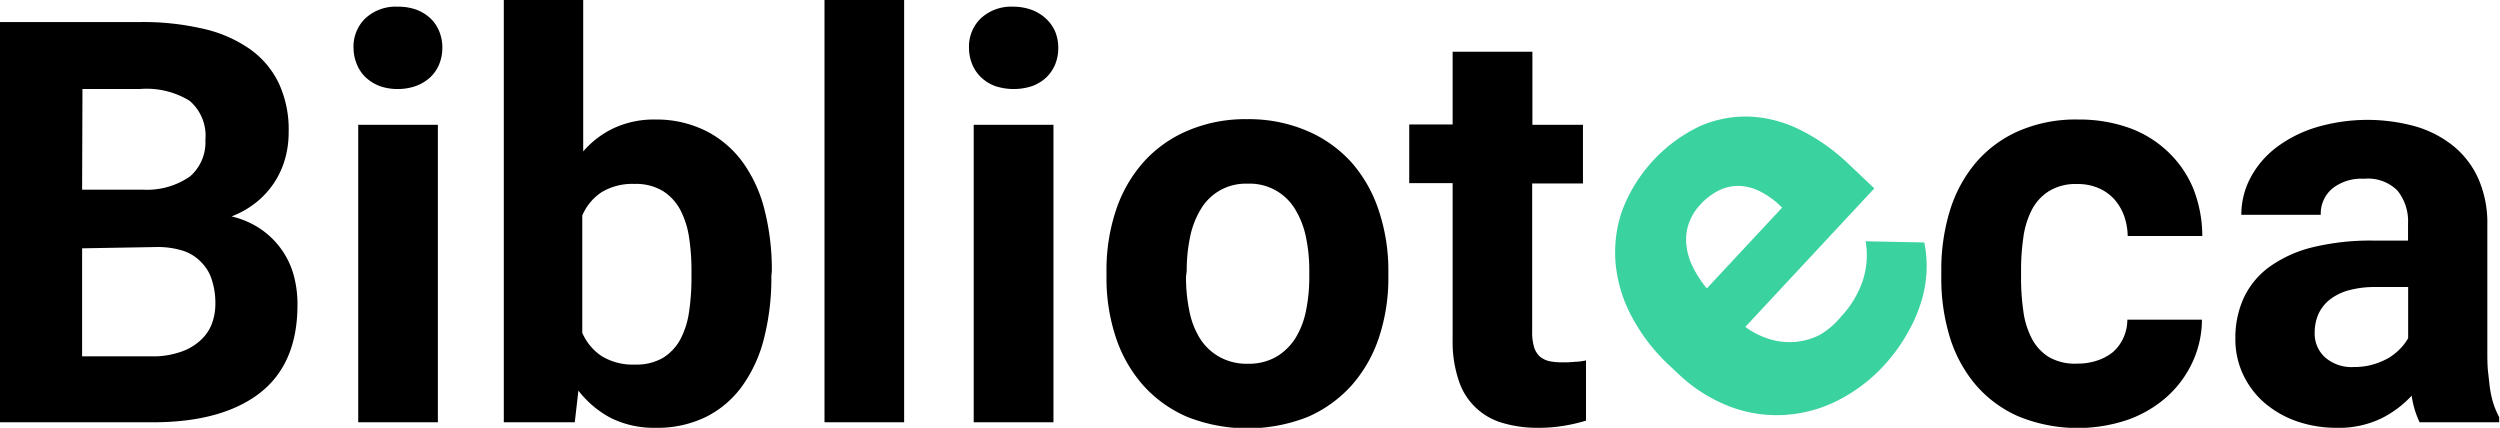 <svg id="Layer_1" data-name="Layer 1" xmlns="http://www.w3.org/2000/svg" viewBox="0 0 213.13 36.47"><defs><style>.cls-1{isolation:isolate;}.cls-2{fill:#3ad29f;}</style></defs><title>bibliotecaLogo</title><g class="cls-1"><g class="cls-1"><path d="M1.05,37V2.88H13a22.63,22.63,0,0,1,5.32.56,11.26,11.26,0,0,1,4,1.72,7.61,7.61,0,0,1,2.49,2.92,9.37,9.37,0,0,1,.85,4.15,8.36,8.36,0,0,1-.29,2.25,7.25,7.25,0,0,1-2.4,3.71,7.84,7.84,0,0,1-2.18,1.26,7.41,7.41,0,0,1,2.56,1.13,7,7,0,0,1,2.77,4A9.42,9.42,0,0,1,26.41,27q0,5-3.2,7.5C21.07,36.16,18,37,14.1,37Zm7-19.83h5.2a6.41,6.41,0,0,0,4-1.13,3.84,3.84,0,0,0,1.31-3.11,3.91,3.91,0,0,0-1.35-3.34,7,7,0,0,0-4.25-1H8.08Zm0,5v9.21h6A7.15,7.15,0,0,0,16.45,31a4.61,4.61,0,0,0,1.64-.94,3.68,3.68,0,0,0,1-1.4,4.84,4.84,0,0,0,.32-1.77,6.35,6.35,0,0,0-.29-2,3.64,3.64,0,0,0-.88-1.5,3.71,3.71,0,0,0-1.55-1,7.12,7.12,0,0,0-2.3-.33Z" transform="translate(-1.05 -1)"/><path d="M31.19,5.08a3.34,3.34,0,0,1,1-2.51,3.8,3.8,0,0,1,2.77-1,4.54,4.54,0,0,1,1.57.25,3.61,3.61,0,0,1,1.2.73,3.18,3.18,0,0,1,.76,1.11,3.6,3.6,0,0,1,.27,1.4,3.67,3.67,0,0,1-.27,1.42,3.18,3.18,0,0,1-.76,1.11,3.61,3.61,0,0,1-1.2.73A4.54,4.54,0,0,1,35,8.59a4.62,4.62,0,0,1-1.57-.25,3.67,3.67,0,0,1-1.19-.73,3.18,3.18,0,0,1-.76-1.11A3.67,3.67,0,0,1,31.19,5.08ZM38.38,37H31.59V11.64h6.79Z" transform="translate(-1.05 -1)"/><path d="M66.81,24.55a20.8,20.8,0,0,1-.61,5.23,11.93,11.93,0,0,1-1.84,4.08,8.48,8.48,0,0,1-3.08,2.66,9.4,9.4,0,0,1-4.33.95,8.24,8.24,0,0,1-3.81-.83,8.51,8.51,0,0,1-2.78-2.34L50.05,37H44V1h6.77V13.91a7.83,7.83,0,0,1,2.64-2,8.12,8.12,0,0,1,3.53-.72,9.42,9.42,0,0,1,4.35,1,8.75,8.75,0,0,1,3.1,2.67,11.84,11.84,0,0,1,1.85,4.08,20.62,20.62,0,0,1,.61,5.18ZM60,24.06a18.54,18.54,0,0,0-.21-2.85,7.38,7.38,0,0,0-.76-2.35,4.3,4.3,0,0,0-1.49-1.59,4.45,4.45,0,0,0-2.39-.59,5.1,5.1,0,0,0-2.79.69,4.48,4.48,0,0,0-1.67,2v10a4.53,4.53,0,0,0,1.67,2,5.09,5.09,0,0,0,2.83.71,4.53,4.53,0,0,0,2.36-.56,4.24,4.24,0,0,0,1.48-1.55,7.12,7.12,0,0,0,.76-2.36,19.76,19.76,0,0,0,.21-3Z" transform="translate(-1.05 -1)"/><path d="M78.13,37H71.34V1h6.79Z" transform="translate(-1.05 -1)"/><path d="M83.66,5.08a3.34,3.34,0,0,1,1-2.51,3.82,3.82,0,0,1,2.78-1A4.58,4.58,0,0,1,89,1.84a3.61,3.61,0,0,1,1.2.73A3.32,3.32,0,0,1,91,3.68a3.6,3.6,0,0,1,.27,1.4A3.67,3.67,0,0,1,91,6.5a3.32,3.32,0,0,1-.76,1.11,3.61,3.61,0,0,1-1.2.73,5.05,5.05,0,0,1-3.14,0,3.46,3.46,0,0,1-1.19-.73,3.21,3.21,0,0,1-.77-1.11A3.67,3.67,0,0,1,83.66,5.08ZM90.86,37h-6.8V11.64h6.8Z" transform="translate(-1.05 -1)"/><path d="M95.38,24.09a16.05,16.05,0,0,1,.8-5.14,11.75,11.75,0,0,1,2.32-4.09,10.62,10.62,0,0,1,3.76-2.7,12.47,12.47,0,0,1,5.1-1,12.62,12.62,0,0,1,5.13,1,10.74,10.74,0,0,1,3.79,2.7A11.77,11.77,0,0,1,118.61,19a16.05,16.05,0,0,1,.8,5.14v.49a16,16,0,0,1-.8,5.14,11.72,11.72,0,0,1-2.33,4.08,10.81,10.81,0,0,1-3.76,2.7,14,14,0,0,1-10.23,0,10.7,10.7,0,0,1-3.78-2.7,11.72,11.72,0,0,1-2.33-4.08,16,16,0,0,1-.8-5.14Zm6.78.49a14.06,14.06,0,0,0,.28,2.9,7,7,0,0,0,.9,2.36A4.62,4.62,0,0,0,105,31.42a4.75,4.75,0,0,0,2.45.59,4.69,4.69,0,0,0,2.4-.59,4.83,4.83,0,0,0,1.63-1.58,7,7,0,0,0,.91-2.36,14.06,14.06,0,0,0,.28-2.9v-.49a13.78,13.78,0,0,0-.28-2.85,7.36,7.36,0,0,0-.91-2.37,4.5,4.5,0,0,0-4.08-2.21,4.43,4.43,0,0,0-4,2.21,7.35,7.35,0,0,0-.9,2.37,13.78,13.78,0,0,0-.28,2.85Z" transform="translate(-1.05 -1)"/><path d="M131.69,5.41v6.23H136v5h-4.33V29.27a4.42,4.42,0,0,0,.16,1.31,1.82,1.82,0,0,0,.49.81,1.93,1.93,0,0,0,.81.4,5.43,5.43,0,0,0,1.14.1,9.43,9.43,0,0,0,1.11-.05c.34,0,.63-.07.88-.11v5.13a14.26,14.26,0,0,1-1.84.43,12.78,12.78,0,0,1-2.26.18,10.31,10.31,0,0,1-3-.41,5.51,5.51,0,0,1-3.75-3.62,10.31,10.31,0,0,1-.52-3.45V16.61h-3.7v-5h3.7V5.41Z" transform="translate(-1.05 -1)"/></g></g><g class="cls-1"><g class="cls-1"><path class="cls-2" d="M161.73,32.08a13.73,13.73,0,0,1-4.31,3.21,11.57,11.57,0,0,1-4.62,1.1,11.23,11.23,0,0,1-4.55-.84,13.23,13.23,0,0,1-4.09-2.65l-.66-.62a15.86,15.86,0,0,1-3.3-4.21,11.94,11.94,0,0,1-1.41-4.55,10.76,10.76,0,0,1,.56-4.58,13.09,13.09,0,0,1,6.59-7.17,9.73,9.73,0,0,1,4.24-.83,10.66,10.66,0,0,1,4.32,1.12,16.86,16.86,0,0,1,4.23,3l2.11,2-11,11.81a7,7,0,0,0,2.1,1.05,5.87,5.87,0,0,0,2.14.23,5.74,5.74,0,0,0,2.07-.58A6.76,6.76,0,0,0,158,28a8.56,8.56,0,0,0,1.83-3,7,7,0,0,0,.27-3.43l5,.1a10.21,10.21,0,0,1,.2,2.27,10.6,10.6,0,0,1-.4,2.58,13,13,0,0,1-1.16,2.75A14.61,14.61,0,0,1,161.73,32.08ZM146,18.45a4.5,4.5,0,0,0-1,1.67,4.19,4.19,0,0,0-.18,1.79,5.44,5.44,0,0,0,.54,1.83,9.38,9.38,0,0,0,1.2,1.85l6.42-6.89-.39-.37A7.23,7.23,0,0,0,151,17.27a4.2,4.2,0,0,0-1.66-.42,3.76,3.76,0,0,0-1.68.35A5.38,5.38,0,0,0,146,18.45Z" transform="translate(-1.05 -1)"/></g></g><g class="cls-1"><g class="cls-1"><path d="M178.15,32a5.2,5.2,0,0,0,1.71-.27A4.18,4.18,0,0,0,181.2,31a3.56,3.56,0,0,0,.87-1.19,3.72,3.72,0,0,0,.34-1.56h6.36a8.68,8.68,0,0,1-.85,3.72,9.14,9.14,0,0,1-2.22,2.93,10.16,10.16,0,0,1-3.32,1.91,13.33,13.33,0,0,1-9.27-.32,10.15,10.15,0,0,1-3.66-2.72,11.54,11.54,0,0,1-2.18-4.05,17,17,0,0,1-.72-5V24a17.06,17.06,0,0,1,.72-5,11.59,11.59,0,0,1,2.18-4.08,10.11,10.11,0,0,1,3.65-2.73,12.18,12.18,0,0,1,5.12-1,12.68,12.68,0,0,1,4.28.69,9.4,9.4,0,0,1,3.31,2A9.13,9.13,0,0,1,188,17a11,11,0,0,1,.8,4.12h-6.36a5.47,5.47,0,0,0-.31-1.73,4.44,4.44,0,0,0-.83-1.4,3.84,3.84,0,0,0-1.34-.95,4.39,4.39,0,0,0-1.83-.35,4.31,4.31,0,0,0-2.41.61,4.11,4.11,0,0,0-1.47,1.62,7.25,7.25,0,0,0-.71,2.36,19.13,19.13,0,0,0-.19,2.77v.65a19.31,19.31,0,0,0,.19,2.79,7.06,7.06,0,0,0,.71,2.34,4.08,4.08,0,0,0,1.47,1.61A4.48,4.48,0,0,0,178.15,32Z" transform="translate(-1.05 -1)"/><path d="M207.33,37a7.61,7.61,0,0,1-.68-2.27,8.93,8.93,0,0,1-2.59,1.94,8.32,8.32,0,0,1-3.81.8,10.21,10.21,0,0,1-3.41-.56,8.57,8.57,0,0,1-2.74-1.57,7.28,7.28,0,0,1-1.82-2.41,7.05,7.05,0,0,1-.66-3.05,8.15,8.15,0,0,1,.74-3.54,6.91,6.91,0,0,1,2.22-2.63,10.7,10.7,0,0,1,3.67-1.64,20.85,20.85,0,0,1,5.09-.56h3V20.05a4.15,4.15,0,0,0-.91-2.81,3.55,3.55,0,0,0-2.84-1,4,4,0,0,0-2.69.82,2.79,2.79,0,0,0-1,2.25h-6.77a6.66,6.66,0,0,1,.76-3.12,7.92,7.92,0,0,1,2.17-2.58,10.89,10.89,0,0,1,3.4-1.74,15.36,15.36,0,0,1,8.53-.09,9.27,9.27,0,0,1,3.23,1.68,7.56,7.56,0,0,1,2.12,2.79,9.33,9.33,0,0,1,.76,3.9V30.84c0,.71,0,1.36.07,1.93s.11,1.09.19,1.55a7.74,7.74,0,0,0,.31,1.24,6.91,6.91,0,0,0,.44,1V37Zm-5.6-4.71a5.84,5.84,0,0,0,1.6-.21,6.17,6.17,0,0,0,1.33-.55,4.78,4.78,0,0,0,1-.79,4.37,4.37,0,0,0,.69-.91V25.47h-2.79a8.35,8.35,0,0,0-2.32.29,4.57,4.57,0,0,0-1.62.82,3.41,3.41,0,0,0-.94,1.24,4,4,0,0,0-.3,1.56,2.73,2.73,0,0,0,.89,2.09A3.45,3.45,0,0,0,201.73,32.29Z" transform="translate(-1.05 -1)"/></g></g></svg>
